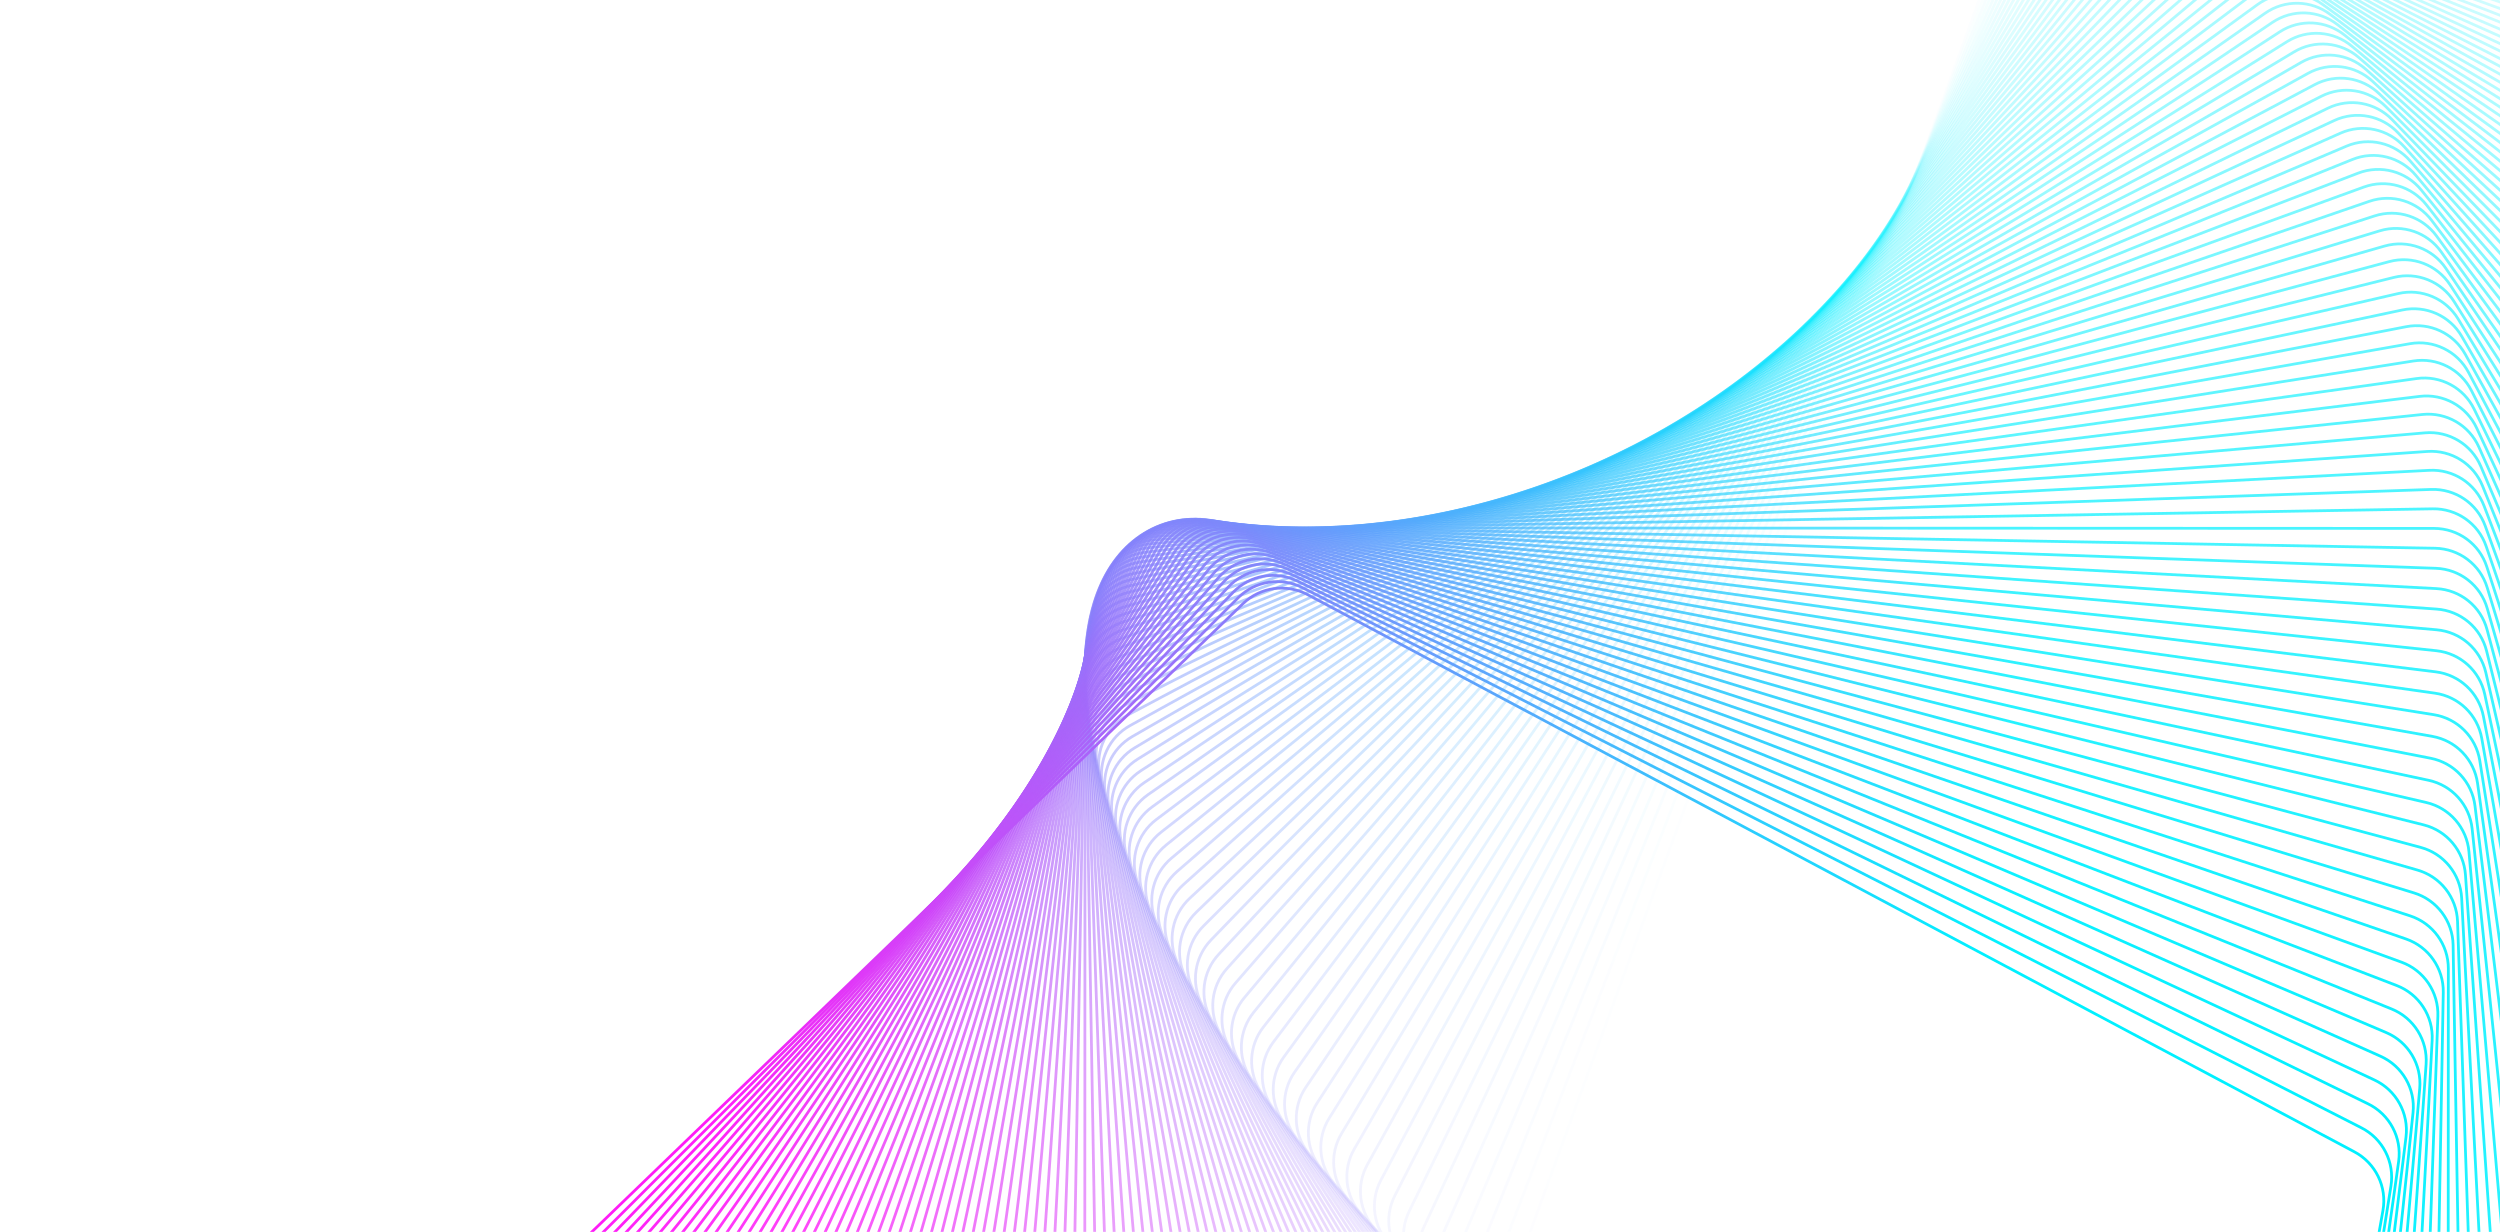 <svg width="897" height="442" viewBox="0 0 897 442" fill="none" xmlns="http://www.w3.org/2000/svg">
<path opacity="0.01" d="M539.389 468.461L718.996 -24.326C721.949 -32.426 729.781 -37.704 738.397 -37.399L1262.57 -18.863C1271.18 -18.558 1278.62 -12.74 1280.99 -4.452L1425.34 499.792C1427.72 508.08 1424.48 516.954 1417.33 521.771L982.374 814.874C975.225 819.692 965.786 819.358 958.995 814.048L545.828 490.952C539.036 485.641 536.437 476.561 539.389 468.461Z" stroke="url(#paint0_linear_1047_14622)" strokeWidth="0.2"/>
<path opacity="0.02" d="M533.396 462.822L721.213 -25.813C724.306 -33.86 732.229 -39 740.839 -38.545L1263.6 -10.917C1272.21 -10.462 1279.54 -4.515 1281.77 3.813L1417.04 509.524C1419.26 517.852 1415.87 526.668 1408.64 531.36L969.482 816.277C962.25 820.97 952.819 820.471 946.121 815.043L539.441 485.421C532.743 479.993 530.303 470.869 533.396 462.822Z" stroke="url(#paint1_linear_1047_14622)" strokeWidth="0.2"/>
<path opacity="0.03" d="M527.547 457.184L723.485 -27.162C726.718 -35.154 734.73 -40.155 743.33 -39.55L1264.52 -2.873C1273.12 -2.268 1280.35 3.806 1282.43 12.172L1408.61 519.186C1410.69 527.552 1407.15 536.307 1399.83 540.872L956.625 817.547C949.312 822.113 939.891 821.45 933.289 815.905L533.197 479.886C526.595 474.341 524.314 465.176 527.547 457.184Z" stroke="url(#paint2_linear_1047_14622)" strokeWidth="0.2"/>
<path opacity="0.04" d="M521.843 451.541L725.809 -28.383C729.181 -36.317 737.279 -41.178 745.867 -40.422L1265.33 5.256C1273.92 6.012 1281.04 12.211 1282.98 20.612L1400.06 528.766C1401.99 537.167 1398.3 545.859 1390.91 550.296L943.804 818.674C936.413 823.111 927.004 822.284 920.5 816.625L527.095 474.337C520.591 468.678 518.471 459.475 521.843 451.541Z" stroke="url(#paint3_linear_1047_14622)" strokeWidth="0.2"/>
<path opacity="0.051" d="M516.282 445.906L728.182 -29.462C731.692 -37.336 739.873 -42.055 748.447 -41.15L1266.03 13.482C1274.6 14.387 1281.62 20.71 1283.41 29.143L1391.39 538.275C1393.18 546.709 1389.33 555.335 1381.87 559.642L931.022 819.671C923.554 823.979 914.161 822.987 907.757 817.216L521.136 468.791C514.732 463.019 512.772 453.78 516.282 445.906Z" stroke="url(#paint4_linear_1047_14622)" strokeWidth="0.2"/>
<path opacity="0.061" d="M510.866 440.273L730.602 -30.409C734.249 -38.221 742.511 -42.796 751.068 -41.742L1266.61 21.791C1275.17 22.846 1282.08 29.29 1283.72 37.753L1382.61 547.7C1384.25 556.164 1380.25 564.722 1372.71 568.898L918.28 820.53C910.738 824.706 901.365 823.551 895.062 817.669L515.319 463.239C509.017 457.356 507.219 448.084 510.866 440.273Z" stroke="url(#paint5_linear_1047_14622)" strokeWidth="0.2"/>
<path opacity="0.071" d="M505.592 434.64L733.066 -31.228C736.849 -38.975 745.19 -43.405 753.727 -42.201L1267.09 30.178C1275.62 31.382 1282.41 37.946 1283.91 46.437L1373.71 557.037C1375.2 565.528 1371.06 574.015 1363.44 578.059L905.582 821.248C897.968 825.292 888.616 823.973 882.417 817.982L509.644 457.68C503.445 451.688 501.809 442.387 505.592 434.64Z" stroke="url(#paint6_linear_1047_14622)" strokeWidth="0.2"/>
<path opacity="0.081" d="M500.461 429.023L735.572 -31.904C739.489 -39.583 747.906 -43.867 756.421 -42.515L1267.44 38.655C1275.96 40.007 1282.63 46.688 1283.98 55.204L1364.69 566.296C1366.04 574.812 1361.75 583.225 1354.06 587.135L892.929 821.838C885.245 825.749 875.918 824.267 869.825 818.168L504.11 452.131C498.017 446.032 496.544 436.703 500.461 429.023Z" stroke="url(#paint7_linear_1047_14622)" strokeWidth="0.2"/>
<path opacity="0.091" d="M495.474 423.414L738.118 -32.447C742.169 -40.057 750.66 -44.194 759.149 -42.693L1267.68 47.207C1276.17 48.708 1282.73 55.504 1283.92 64.042L1355.57 575.465C1356.77 584.003 1352.33 592.34 1344.58 596.115L880.325 822.292C872.574 826.068 863.274 824.424 857.288 818.22L498.719 446.582C492.733 440.378 491.423 431.025 495.474 423.414Z" stroke="url(#paint8_linear_1047_14622)" strokeWidth="0.2"/>
<path opacity="0.101" d="M490.628 417.821L740.701 -32.853C744.884 -40.392 753.445 -44.379 761.907 -42.731L1267.8 55.837C1276.26 57.486 1282.7 64.396 1283.75 72.954L1346.33 584.546C1347.38 593.104 1342.8 601.362 1334.98 605.002L867.77 822.615C859.955 826.255 850.685 824.449 844.808 818.142L493.468 441.042C487.591 434.734 486.445 425.359 490.628 417.821Z" stroke="url(#paint9_linear_1047_14622)" strokeWidth="0.2"/>
<path opacity="0.111" d="M485.923 412.242L743.318 -33.124C747.632 -40.589 756.262 -44.426 764.694 -42.63L1267.8 64.541C1276.23 66.338 1282.55 73.359 1283.45 81.933L1336.99 593.536C1337.89 602.11 1333.16 610.287 1325.28 613.79L855.267 822.806C847.39 826.309 838.153 824.341 832.387 817.932L488.358 435.509C482.592 429.099 481.609 419.706 485.923 412.242Z" stroke="url(#paint10_linear_1047_14622)" strokeWidth="0.2"/>
<path opacity="0.121" d="M481.36 406.685L745.968 -33.256C750.411 -40.644 759.107 -44.33 767.506 -42.387L1267.68 73.321C1276.08 75.264 1282.28 82.395 1283.02 90.984L1327.54 602.436C1328.29 611.025 1323.42 619.118 1315.48 622.483L842.821 822.87C834.883 826.235 825.682 824.106 820.029 817.597L483.388 429.991C477.735 423.482 476.916 414.073 481.36 406.685Z" stroke="url(#paint11_linear_1047_14622)" strokeWidth="0.2"/>
<path opacity="0.131" d="M476.937 401.15L748.647 -33.25C753.219 -40.559 761.977 -44.093 770.341 -42.004L1267.44 82.171C1275.81 84.261 1281.87 91.498 1282.47 100.099L1317.99 611.242C1318.59 619.843 1313.58 627.85 1305.58 631.076L830.43 822.805C822.435 826.031 813.272 823.742 807.734 817.136L478.558 424.487C473.02 417.881 472.365 408.459 476.937 401.15Z" stroke="url(#paint12_linear_1047_14622)" strokeWidth="0.2"/>
<path opacity="0.141" d="M472.653 395.635L751.352 -33.109C756.051 -40.338 764.87 -43.718 773.196 -41.483L1267.08 91.087C1275.41 93.322 1281.35 100.664 1281.79 109.273L1308.33 619.95C1308.78 628.56 1303.63 636.478 1295.58 639.564L818.098 822.61C810.048 825.696 800.926 823.248 795.504 816.546L473.867 418.997C468.444 412.295 467.954 402.863 472.653 395.635Z" stroke="url(#paint13_linear_1047_14622)" strokeWidth="0.2"/>
<path opacity="0.152" d="M468.508 390.148L754.083 -32.83C758.907 -39.975 767.783 -43.201 776.069 -40.821L1266.59 100.069C1274.88 102.449 1280.69 109.894 1280.99 118.51L1298.57 628.563C1298.87 637.179 1293.58 645.006 1285.48 647.951L805.828 822.291C797.725 825.236 788.648 822.629 783.343 815.833L469.314 413.528C464.01 406.732 463.684 397.293 468.508 390.148Z" stroke="url(#paint14_linear_1047_14622)" strokeWidth="0.2"/>
<path opacity="0.162" d="M464.501 384.689L756.835 -32.414C761.783 -39.474 770.714 -42.544 778.957 -40.02L1265.98 109.114C1274.22 111.638 1279.9 119.183 1280.05 127.803L1288.72 637.075C1288.86 645.695 1283.44 653.429 1275.29 656.232L793.62 821.846C785.467 824.649 776.436 821.884 771.251 814.996L464.899 408.079C459.714 401.192 459.553 391.749 464.501 384.689Z" stroke="url(#paint15_linear_1047_14622)" strokeWidth="0.2"/>
<path opacity="0.172" d="M460.633 379.263L759.607 -31.857C764.678 -38.829 773.661 -41.743 781.859 -39.076L1265.25 118.223C1273.44 120.89 1278.99 128.533 1278.99 137.155L1278.76 645.49C1278.76 654.111 1273.2 661.75 1265 664.41L781.479 821.28C773.278 823.941 764.297 821.018 759.233 814.041L460.623 402.657C455.558 395.68 455.563 386.236 460.633 379.263Z" stroke="url(#paint16_linear_1047_14622)" strokeWidth="0.2"/>
<path opacity="0.182" d="M456.901 373.871L762.396 -31.162C767.588 -38.044 776.621 -40.802 784.771 -37.991L1264.38 127.39C1272.53 130.2 1277.95 137.939 1277.79 146.559L1268.71 653.803C1268.56 662.423 1262.87 669.963 1254.63 672.48L769.404 820.593C761.159 823.11 752.23 820.031 747.288 812.967L456.482 397.262C451.541 390.197 451.71 380.754 456.901 373.871Z" stroke="url(#paint17_linear_1047_14622)" strokeWidth="0.2"/>
<path opacity="0.192" d="M453.304 368.512L765.199 -30.332C770.51 -37.123 779.59 -39.722 787.69 -36.77L1263.39 136.61C1271.49 139.563 1276.77 147.395 1276.47 156.011L1258.57 662.01C1258.27 670.625 1252.45 678.065 1244.16 680.438L757.399 819.782C749.11 822.154 740.237 818.92 735.419 811.771L452.477 391.891C447.659 384.742 447.993 375.303 453.304 368.512Z" stroke="url(#paint18_linear_1047_14622)" strokeWidth="0.2"/>
<path opacity="0.202" d="M449.842 363.192L768.014 -29.363C773.443 -36.06 782.567 -38.501 790.614 -35.408L1262.28 145.886C1270.32 148.979 1275.46 156.902 1275.01 165.512L1248.34 670.112C1247.89 678.722 1241.94 686.059 1233.61 688.286L745.465 818.853C737.136 821.081 728.321 817.692 723.629 810.46L448.607 386.553C443.915 379.321 444.413 369.89 449.842 363.192Z" stroke="url(#paint19_linear_1047_14622)" strokeWidth="0.2"/>
<path opacity="0.212" d="M446.515 357.919L770.84 -28.25C776.385 -34.852 785.55 -37.133 793.542 -33.9L1261.03 155.219C1269.02 158.453 1274.03 166.464 1273.42 175.064L1238.02 678.115C1237.41 686.715 1231.34 693.947 1222.97 696.029L733.605 817.812C725.239 819.894 716.484 816.353 711.919 809.039L444.872 381.255C440.307 373.942 440.97 364.52 446.515 357.919Z" stroke="url(#paint20_linear_1047_14622)" strokeWidth="0.2"/>
<path opacity="0.222" d="M443.319 352.683L773.671 -27.005C779.33 -33.509 788.533 -35.629 796.468 -32.257L1259.66 164.597C1267.59 167.969 1272.45 176.066 1271.7 184.654L1227.61 686.005C1226.86 694.593 1220.66 701.718 1212.26 703.653L721.82 816.651C713.418 818.586 704.726 814.892 700.289 807.501L441.27 375.987C436.833 368.595 437.66 359.187 443.319 352.683Z" stroke="url(#paint21_linear_1047_14622)" strokeWidth="0.2"/>
<path opacity="0.232" d="M440.256 347.491L776.508 -25.623C782.28 -32.027 791.519 -33.987 799.393 -30.477L1258.15 174.02C1266.03 177.53 1270.75 185.711 1269.84 194.285L1217.12 693.785C1216.21 702.358 1209.89 709.374 1201.46 711.163L710.112 815.374C701.678 817.163 693.052 813.317 688.745 805.849L437.8 370.756C433.493 363.288 434.484 353.895 440.256 347.491Z" stroke="url(#paint22_linear_1047_14622)" strokeWidth="0.2"/>
<path opacity="0.242" d="M437.323 342.351L779.347 -24.1C785.229 -30.402 794.501 -32.2 802.313 -28.553L1256.52 183.491C1264.33 187.138 1268.91 195.4 1267.85 203.957L1206.54 701.458C1205.49 710.014 1199.04 716.919 1190.58 718.56L698.483 813.988C690.02 815.629 681.462 811.634 677.286 804.092L434.462 365.569C430.286 358.027 431.441 348.653 437.323 342.351Z" stroke="url(#paint23_linear_1047_14622)" strokeWidth="0.2"/>
<path opacity="0.253" d="M434.522 337.252L782.187 -22.447C788.178 -28.646 797.48 -30.282 805.227 -26.499L1254.76 192.997C1262.5 196.78 1266.93 205.121 1265.73 213.658L1195.89 709.013C1194.68 717.549 1188.12 724.34 1179.63 725.833L686.937 812.484C678.446 813.977 669.959 809.833 665.915 802.219L431.255 360.417C427.211 352.803 428.53 343.451 434.522 337.252Z" stroke="url(#paint24_linear_1047_14622)" strokeWidth="0.2"/>
<path opacity="0.263" d="M431.847 332.211L785.022 -20.652C791.121 -26.745 800.45 -28.219 808.129 -24.301L1252.86 202.548C1260.54 206.465 1264.82 214.882 1263.47 223.396L1185.15 716.459C1183.8 724.974 1177.12 731.649 1168.6 732.994L675.472 810.875C666.956 812.22 658.543 807.928 654.632 800.245L428.177 355.315C424.266 347.632 425.748 338.304 431.847 332.211Z" stroke="url(#paint25_linear_1047_14622)" strokeWidth="0.2"/>
<path opacity="0.273" d="M429.299 327.232L787.852 -18.712C794.056 -24.698 803.409 -26.008 811.02 -21.957L1250.83 212.144C1258.44 216.195 1262.58 224.685 1261.08 233.175L1174.34 723.801C1172.84 732.291 1166.04 738.849 1157.51 740.045L664.091 809.167C655.553 810.363 647.216 805.926 643.44 798.175L425.227 350.269C421.451 342.519 423.095 333.218 429.299 327.232Z" stroke="url(#paint26_linear_1047_14622)" strokeWidth="0.2"/>
<path opacity="0.283" d="M426.879 322.3L790.676 -16.645C796.983 -22.521 806.358 -23.668 813.896 -19.485L1248.67 221.766C1256.21 225.949 1260.2 234.51 1258.55 242.972L1163.46 731.019C1161.81 739.481 1154.9 745.919 1146.34 746.966L652.797 807.344C644.24 808.391 635.982 803.808 632.342 795.993L422.405 345.262C418.765 337.447 420.571 328.177 426.879 322.3Z" stroke="url(#paint27_linear_1047_14622)" strokeWidth="0.2"/>
<path opacity="0.293" d="M424.584 317.429L793.489 -14.439C799.898 -20.205 809.292 -21.188 816.756 -16.874L1246.38 231.423C1253.84 235.736 1257.68 244.366 1255.89 252.798L1152.5 738.123C1150.71 746.555 1143.68 752.871 1135.11 753.769L641.592 805.419C633.017 806.316 624.84 801.59 621.337 793.713L419.71 340.31C416.206 332.432 418.174 323.195 424.584 317.429Z" stroke="url(#paint28_linear_1047_14622)" strokeWidth="0.2"/>
<path opacity="0.303" d="M422.411 312.618L796.289 -12.1C802.798 -17.753 812.207 -18.572 819.595 -14.128L1243.95 241.108C1251.34 245.552 1255.03 254.247 1253.09 262.646L1141.48 745.109C1139.53 753.508 1132.4 759.701 1123.81 760.448L630.475 803.39C621.886 804.138 613.793 799.27 610.428 791.332L417.138 335.41C413.773 327.472 415.902 318.271 422.411 312.618Z" stroke="url(#paint29_linear_1047_14622)" strokeWidth="0.2"/>
<path opacity="0.313" d="M420.361 307.872L799.076 -9.622C805.682 -15.161 815.104 -15.815 822.413 -11.243L1241.4 250.825C1248.71 255.396 1252.24 264.155 1250.15 272.519L1130.38 751.98C1128.29 760.344 1121.06 766.411 1112.46 767.009L619.45 801.264C610.85 801.862 602.843 796.853 599.617 788.858L414.691 330.568C411.465 322.574 413.754 313.411 420.361 307.872Z" stroke="url(#paint30_linear_1047_14622)" strokeWidth="0.2"/>
<path opacity="0.323" d="M418.432 303.183L801.844 -7.018C808.547 -12.44 817.978 -12.93 825.207 -8.232L1238.71 260.558C1245.93 265.257 1249.32 274.076 1247.08 282.402L1119.22 758.724C1116.99 767.05 1109.65 772.991 1101.04 773.438L608.518 799.031C599.909 799.479 591.99 794.331 588.904 786.282L412.367 325.777C409.281 317.727 411.729 308.606 418.432 303.183Z" stroke="url(#paint31_linear_1047_14622)" strokeWidth="0.2"/>
<path opacity="0.333" d="M416.622 298.565L804.594 -4.275C811.39 -9.58 820.829 -9.905 827.974 -5.081L1235.88 270.319C1243.03 275.143 1246.25 284.019 1243.87 292.305L1108 765.353C1105.62 773.639 1098.18 779.45 1089.56 779.747L597.681 796.706C589.065 797.003 581.237 791.718 578.292 783.616L410.164 321.05C407.219 312.947 409.826 303.87 416.622 298.565Z" stroke="url(#paint32_linear_1047_14622)" strokeWidth="0.2"/>
<path opacity="0.343" d="M414.93 294.017L807.321 -1.399C814.208 -6.584 823.651 -6.745 830.711 -1.797L1232.92 280.101C1239.98 285.049 1243.05 293.98 1240.53 302.223L1096.72 771.861C1094.2 780.105 1086.65 785.785 1078.03 785.932L586.939 794.287C578.319 794.433 570.585 789.013 567.782 780.86L408.08 316.385C405.277 308.233 408.042 299.202 414.93 294.017Z" stroke="url(#paint33_linear_1047_14622)" strokeWidth="0.2"/>
<path opacity="0.354" d="M413.355 289.544L810.024 1.615C817.001 -3.449 826.446 -3.445 833.418 1.625L1229.83 289.906C1236.81 294.976 1239.72 303.96 1237.05 312.158L1085.38 778.254C1082.71 786.452 1075.07 792 1066.45 791.996L576.295 791.779C567.674 791.775 560.036 786.22 557.375 778.02L406.116 311.79C403.455 303.59 406.378 294.609 413.355 289.544Z" stroke="url(#paint34_linear_1047_14622)" strokeWidth="0.2"/>
<path opacity="0.364" d="M411.895 285.138L812.701 4.755C819.765 -0.187 829.208 -0.018 836.091 5.174L1226.61 299.72C1233.49 304.911 1236.25 313.944 1233.44 322.095L1073.98 784.518C1071.17 792.668 1063.43 798.081 1054.81 797.927L565.75 789.174C557.13 789.02 549.59 783.333 547.073 775.087L404.269 307.254C401.752 299.009 404.831 290.08 411.895 285.138Z" stroke="url(#paint35_linear_1047_14622)" strokeWidth="0.2"/>
<path opacity="0.374" d="M410.548 280.813L815.35 8.032C822.499 3.214 831.938 3.548 838.729 8.859L1223.25 309.553C1230.04 314.864 1232.64 323.944 1229.69 332.044L1062.53 790.664C1059.58 798.764 1051.75 804.042 1043.13 803.737L555.306 786.486C546.69 786.181 539.25 780.363 536.878 772.075L402.538 302.793C400.165 294.504 403.399 285.631 410.548 280.813Z" stroke="url(#paint36_linear_1047_14622)" strokeWidth="0.2"/>
<path opacity="0.384" d="M409.314 276.559L817.966 11.434C825.199 6.742 834.63 7.24 841.328 12.668L1219.76 319.392C1226.45 324.82 1228.9 333.944 1225.8 341.991L1051.03 796.682C1047.94 804.729 1040.02 809.87 1031.41 809.415L544.963 783.705C536.354 783.25 529.017 777.304 526.789 768.975L400.921 298.395C398.693 290.067 402.081 281.251 409.314 276.559Z" stroke="url(#paint37_linear_1047_14622)" strokeWidth="0.2"/>
<path opacity="0.394" d="M408.189 272.382L820.549 14.964C827.863 10.399 837.284 11.062 843.886 16.607L1216.13 329.238C1222.73 334.783 1225.01 343.948 1221.78 351.94L1039.48 802.575C1036.25 810.567 1028.24 815.568 1019.64 814.963L534.722 780.839C526.122 780.233 518.89 774.159 516.808 765.793L399.416 294.069C397.334 285.703 400.876 276.948 408.189 272.382Z" stroke="url(#paint38_linear_1047_14622)" strokeWidth="0.2"/>
<path opacity="0.404" d="M407.174 268.289L823.098 18.627C830.49 14.19 839.898 15.017 846.402 20.676L1212.37 339.094C1218.88 344.753 1221 353.956 1217.62 361.89L1027.88 808.345C1024.51 816.28 1016.41 821.14 1007.82 820.385L524.587 777.892C515.999 777.137 508.874 770.938 506.939 762.536L398.023 289.819C396.088 281.418 399.782 272.726 407.174 268.289Z" stroke="url(#paint39_linear_1047_14622)" strokeWidth="0.2"/>
<path opacity="0.414" d="M406.264 264.278L825.607 22.417C833.076 18.11 842.468 19.102 848.872 24.873L1208.48 348.953C1214.88 354.725 1216.84 363.963 1213.33 371.838L1016.24 813.991C1012.73 821.865 1004.55 826.583 995.974 825.679L514.557 774.864C505.983 773.959 498.967 767.637 497.179 759.203L396.74 285.645C394.951 277.211 398.796 268.585 406.264 264.278Z" stroke="url(#paint40_linear_1047_14622)" strokeWidth="0.2"/>
<path opacity="0.424" d="M405.462 260.347L828.079 26.331C835.621 22.155 844.994 23.31 851.297 29.192L1204.45 358.81C1210.76 364.692 1212.56 373.964 1208.91 381.776L1004.56 819.506C1000.91 827.318 992.646 831.893 984.09 830.839L504.635 771.754C496.078 770.699 489.174 764.255 487.533 755.791L395.566 281.544C393.925 273.081 397.92 264.523 405.462 260.347Z" stroke="url(#paint41_linear_1047_14622)" strokeWidth="0.2"/>
<path opacity="0.434" d="M404.762 256.502L830.506 30.371C838.12 26.327 847.472 27.646 853.671 33.637L1200.3 368.666C1206.5 374.657 1208.13 383.959 1204.35 391.706L992.83 824.896C989.048 832.643 980.707 837.073 972.17 835.869L494.82 768.567C486.283 767.363 479.492 760.8 477.999 752.309L394.498 277.524C393.004 269.033 397.148 260.546 404.762 256.502Z" stroke="url(#paint42_linear_1047_14622)" strokeWidth="0.2"/>
<path opacity="0.444" d="M404.165 252.749L832.89 34.542C840.574 30.631 849.901 32.113 855.994 38.212L1196.01 378.524C1202.1 384.623 1203.57 393.952 1199.66 401.631L981.068 830.164C977.151 837.843 968.734 842.127 960.219 840.775L485.114 765.31C476.599 763.958 469.924 757.277 468.579 748.761L393.535 273.589C392.19 265.073 396.481 256.66 404.165 252.749Z" stroke="url(#paint43_linear_1047_14622)" strokeWidth="0.2"/>
<path opacity="0.455" d="M403.668 249.079L835.228 38.83C842.979 35.054 852.279 36.698 858.265 42.902L1191.58 388.37C1197.57 394.574 1198.88 403.927 1194.83 411.537L969.271 835.298C965.221 842.908 956.73 847.045 948.24 845.544L475.519 761.975C467.03 760.474 460.472 753.677 459.276 745.139L392.676 269.73C391.48 261.192 395.917 252.855 403.668 249.079Z" stroke="url(#paint44_linear_1047_14622)" strokeWidth="0.2"/>
<path opacity="0.465" d="M403.269 245.506L837.517 43.247C845.332 39.607 854.603 41.413 860.479 47.721L1187.03 398.214C1192.91 404.521 1194.05 413.896 1189.87 421.434L957.441 840.311C953.258 847.849 944.697 851.837 936.235 850.188L466.035 758.574C457.573 756.926 451.135 750.016 450.088 741.458L391.918 265.962C390.871 257.404 395.454 249.146 403.269 245.506Z" stroke="url(#paint45_linear_1047_14622)" strokeWidth="0.2"/>
<path opacity="0.475" d="M402.966 242.019L839.755 47.78C847.633 44.277 856.87 46.245 862.636 52.654L1182.34 408.042C1188.11 414.451 1189.09 423.844 1184.78 431.308L945.58 845.19C941.266 852.654 932.637 856.492 924.205 854.695L456.664 755.1C448.232 753.304 441.915 746.283 441.018 737.708L391.26 262.274C390.363 253.7 395.089 245.522 402.966 242.019Z" stroke="url(#paint46_linear_1047_14622)" strokeWidth="0.2"/>
<path opacity="0.485" d="M402.758 238.625L841.941 52.433C849.878 49.068 859.08 51.196 864.733 57.705L1177.53 417.856C1183.18 424.365 1184 433.774 1179.56 441.162L933.691 849.94C929.248 857.328 920.552 861.014 912.153 859.071L447.406 751.559C439.006 749.616 432.813 742.485 432.066 733.897L390.701 258.673C389.953 250.084 394.821 241.99 402.758 238.625Z" stroke="url(#paint47_linear_1047_14622)" strokeWidth="0.2"/>
<path opacity="0.495" d="M402.643 235.33L844.072 57.209C852.067 53.983 861.23 56.271 866.768 62.878L1172.58 427.659C1178.12 434.266 1178.77 443.687 1174.2 450.997L921.776 854.565C917.205 861.874 908.446 865.408 900.082 863.319L438.262 747.957C429.898 745.868 423.83 738.63 423.233 730.03L390.238 255.164C389.64 246.563 394.649 238.556 402.643 235.33Z" stroke="url(#paint48_linear_1047_14622)" strokeWidth="0.2"/>
<path opacity="0.505" d="M402.62 232.131L846.147 62.103C854.197 59.017 863.318 61.465 868.741 68.167L1167.5 437.444C1172.93 444.147 1173.42 453.579 1168.72 460.807L909.839 859.061C905.14 866.29 896.322 869.67 887.995 867.435L429.234 744.293C420.908 742.058 414.967 734.716 414.52 726.106L389.87 251.746C389.423 243.136 394.57 235.217 402.62 232.131Z" stroke="url(#paint49_linear_1047_14622)" strokeWidth="0.2"/>
<path opacity="0.515" d="M402.685 229.028L848.162 67.11C856.264 64.165 865.342 66.772 870.646 73.569L1162.3 447.207C1167.6 454.003 1167.93 463.442 1163.1 470.587L897.879 863.426C893.055 870.571 884.179 873.797 875.892 871.417L420.321 740.566C412.035 738.186 406.224 730.741 405.927 722.125L389.594 248.416C389.297 239.8 394.582 231.973 402.685 229.028Z" stroke="url(#paint50_linear_1047_14622)" strokeWidth="0.2"/>
<path opacity="0.525" d="M402.837 226.024L850.116 72.235C858.269 69.431 867.3 72.197 872.485 79.084L1156.96 456.949C1162.15 463.837 1162.31 473.28 1157.36 480.34L885.901 867.662C880.953 874.722 872.021 877.793 863.778 875.269L411.526 736.783C403.283 734.258 397.602 726.713 397.455 718.093L389.41 245.181C389.263 236.561 394.684 228.827 402.837 226.024Z" stroke="url(#paint51_linear_1047_14622)" strokeWidth="0.2"/>
<path opacity="0.535" d="M403.074 223.119L852.009 77.471C860.209 74.811 869.19 77.733 874.254 84.71L1151.5 466.665C1156.57 473.642 1156.56 483.086 1151.49 490.059L873.906 871.768C868.836 878.74 859.852 881.655 851.654 878.987L402.848 732.942C394.65 730.274 389.102 722.631 389.106 714.009L389.315 242.039C389.319 233.418 394.873 225.78 403.074 223.119Z" stroke="url(#paint52_linear_1047_14622)" strokeWidth="0.2"/>
<path opacity="0.545" d="M403.395 220.319L853.837 82.823C862.082 80.306 871.011 83.384 875.953 90.449L1145.91 476.356C1150.86 483.42 1150.69 492.863 1145.5 499.746L861.898 875.746C856.706 882.629 847.673 885.387 839.523 882.576L394.289 729.049C386.139 726.239 380.725 718.5 380.88 709.88L389.307 238.996C389.462 230.376 395.149 222.836 403.395 220.319Z" stroke="url(#paint53_linear_1047_14622)" strokeWidth="0.2"/>
<path opacity="0.556" d="M403.796 217.62L855.598 88.284C863.886 85.912 872.76 89.146 877.577 96.296L1140.2 486.018C1145.02 493.167 1144.68 502.606 1139.37 509.397L849.877 879.595C844.566 886.386 835.486 888.985 827.386 886.033L385.849 725.105C377.749 722.153 372.471 714.321 372.776 705.705L389.385 236.049C389.689 227.433 395.507 219.993 403.796 217.62Z" stroke="url(#paint54_linear_1047_14622)" strokeWidth="0.2"/>
<path opacity="0.566" d="M404.277 215.03L857.291 93.86C865.62 91.632 874.435 95.021 879.128 102.253L1134.36 495.652C1139.05 502.885 1138.55 512.316 1133.12 519.014L837.847 883.318C832.419 890.015 823.295 892.456 815.248 889.362L377.529 721.116C369.482 718.023 364.342 710.1 364.797 701.49L389.546 233.204C390.001 224.595 395.948 217.258 404.277 215.03Z" stroke="url(#paint55_linear_1047_14622)" strokeWidth="0.2"/>
<path opacity="0.576" d="M404.834 212.538L858.915 99.537C867.281 97.455 876.036 100.996 880.601 108.31L1128.39 505.246C1132.96 512.559 1132.29 521.981 1126.75 528.582L825.81 886.904C820.266 893.506 811.101 895.787 803.109 892.554L369.33 717.072C361.338 713.839 356.336 705.827 356.942 697.227L389.789 230.452C390.394 221.852 396.468 214.62 404.834 212.538Z" stroke="url(#paint56_linear_1047_14622)" strokeWidth="0.2"/>
<path opacity="0.586" d="M405.468 210.165L860.466 105.333C868.868 103.397 877.56 107.091 881.997 114.483L1122.3 514.817C1126.74 522.209 1125.91 531.617 1120.25 538.121L813.769 890.374C808.11 896.878 798.907 898.999 790.972 895.627L361.251 712.997C353.317 709.625 348.456 701.527 349.212 692.939L390.112 227.814C390.867 219.226 397.067 212.101 405.468 210.165Z" stroke="url(#paint57_linear_1047_14622)" strokeWidth="0.2"/>
<path opacity="0.596" d="M406.172 207.886L861.943 111.22C870.377 109.431 879.003 113.277 883.31 120.745L1116.09 524.337C1120.39 531.805 1119.4 541.197 1113.63 547.602L801.723 893.702C795.952 900.106 786.713 902.066 778.839 898.556L353.293 708.865C345.419 705.355 340.7 697.174 341.605 688.6L390.511 225.265C391.416 216.691 397.739 209.675 406.172 207.886Z" stroke="url(#paint58_linear_1047_14622)" strokeWidth="0.2"/>
<path opacity="0.606" d="M406.95 205.723L863.347 117.218C871.81 115.576 880.368 119.572 884.544 127.114L1109.75 533.823C1113.93 541.366 1112.77 550.739 1106.89 557.042L789.68 896.907C783.797 903.21 774.526 905.008 766.714 901.361L345.459 704.699C337.647 701.053 333.072 692.79 334.126 684.234L390.988 222.825C392.042 214.268 398.486 207.364 406.95 205.723Z" stroke="url(#paint59_linear_1047_14622)" strokeWidth="0.2"/>
<path opacity="0.616" d="M407.794 203.672L864.672 123.321C873.162 121.827 881.649 125.971 885.693 133.585L1103.29 543.271C1107.34 550.885 1106.02 560.237 1100.03 566.436L777.637 899.987C771.645 906.186 762.343 907.822 754.596 904.039L337.746 700.499C329.999 696.717 325.568 688.376 326.772 679.839L391.536 220.493C392.74 211.956 399.303 205.165 407.794 203.672Z" stroke="url(#paint60_linear_1047_14622)" strokeWidth="0.2"/>
<path opacity="0.626" d="M408.707 201.732L865.919 129.524C874.435 128.179 882.848 132.471 886.758 140.154L1096.72 552.675C1100.63 560.358 1099.15 569.686 1093.05 575.779L765.599 902.939C759.5 909.033 750.171 910.506 742.492 906.589L330.157 696.264C322.477 692.346 318.193 683.929 319.545 675.415L392.158 218.267C393.51 209.752 400.191 203.077 408.707 201.732Z" stroke="url(#paint61_linear_1047_14622)" strokeWidth="0.2"/>
<path opacity="0.636" d="M409.683 199.901L867.086 135.823C875.624 134.627 883.961 139.065 887.736 146.815L1090.02 562.03C1093.8 569.78 1092.15 579.08 1085.95 585.066L753.568 905.76C747.363 911.746 738.01 913.057 730.4 909.006L322.69 691.991C315.08 687.94 310.943 679.45 312.444 670.96L392.848 216.144C394.349 207.654 401.146 201.097 409.683 199.901Z" stroke="url(#paint62_linear_1047_14622)" strokeWidth="0.2"/>
<path opacity="0.646" d="M410.722 198.184L868.17 142.221C876.728 141.174 884.986 145.757 888.626 153.572L1083.21 571.338C1086.85 579.153 1085.04 588.423 1078.73 594.3L741.545 908.456C735.237 914.333 725.862 915.479 718.324 911.296L315.347 687.689C307.808 683.506 303.821 674.945 305.469 666.483L393.606 214.131C395.254 205.668 402.164 199.23 410.722 198.184Z" stroke="url(#paint63_linear_1047_14622)" strokeWidth="0.2"/>
<path opacity="0.657" d="M411.821 196.578L869.172 148.713C877.746 147.816 885.923 152.542 889.426 160.419L1076.28 580.595C1079.78 588.472 1077.81 597.709 1071.4 603.475L729.534 911.023C723.124 916.788 713.731 917.772 706.267 913.458L308.128 683.357C300.664 679.043 296.826 670.414 298.622 661.982L394.429 212.224C396.226 203.792 403.247 197.476 411.821 196.578Z" stroke="url(#paint64_linear_1047_14622)" strokeWidth="0.2"/>
<path opacity="0.667" d="M412.978 195.091L870.088 155.303C878.677 154.555 886.77 159.423 890.135 167.36L1069.23 589.803C1072.6 597.74 1070.47 606.941 1063.96 612.594L717.535 913.466C711.026 919.119 701.617 919.938 694.229 915.495L301.033 679.002C293.645 674.558 289.958 665.863 291.901 657.463L395.315 210.431C397.259 202.031 404.389 195.838 412.978 195.091Z" stroke="url(#paint65_linear_1047_14622)" strokeWidth="0.2"/>
<path opacity="0.677" d="M414.191 193.718L870.918 161.984C879.518 161.386 887.525 166.395 890.751 174.39L1062.07 598.956C1065.3 606.951 1063.01 616.114 1056.4 621.653L705.553 915.784C698.946 921.323 689.524 921.977 682.215 917.406L294.062 674.622C286.753 670.05 283.219 661.292 285.308 652.927L396.263 208.748C398.353 200.384 405.59 194.316 414.191 193.718Z" stroke="url(#paint66_linear_1047_14622)" strokeWidth="0.2"/>
<path opacity="0.687" d="M415.457 192.459L871.659 168.753C880.269 168.306 888.188 173.453 891.274 181.503L1054.79 608.052C1057.88 616.102 1055.43 625.223 1048.73 630.646L693.588 917.974C686.885 923.396 677.454 923.886 670.225 919.188L287.216 670.217C279.987 665.518 276.607 656.7 278.842 648.373L397.27 207.173C399.505 198.847 406.847 192.907 415.457 192.459Z" stroke="url(#paint67_linear_1047_14622)" strokeWidth="0.2"/>
<path opacity="0.697" d="M416.775 191.318L872.312 175.612C880.928 175.315 888.756 180.6 891.701 188.703L1047.41 617.091C1050.35 625.194 1047.74 634.271 1040.95 639.576L681.643 920.04C674.847 925.345 665.408 925.67 658.263 920.846L280.494 665.795C273.349 660.97 270.122 652.094 272.502 643.808L398.334 205.713C400.714 197.427 408.159 191.615 416.775 191.318Z" stroke="url(#paint68_linear_1047_14622)" strokeWidth="0.2"/>
<path opacity="0.707" d="M418.142 190.302L872.874 182.566C881.494 182.419 889.228 187.84 892.031 195.992L1039.91 626.077C1042.71 634.23 1039.95 643.261 1033.06 648.446L669.72 921.99C662.833 927.175 653.39 927.336 646.33 922.387L273.897 661.361C266.837 656.413 263.766 647.482 266.29 639.239L399.452 204.372C401.977 196.129 409.522 190.448 418.142 190.302Z" stroke="url(#paint69_linear_1047_14622)" strokeWidth="0.2"/>
<path opacity="0.717" d="M419.556 189.391L873.344 189.592C881.965 189.596 889.603 195.151 892.264 203.351L1032.3 634.991C1034.96 643.191 1032.04 652.172 1025.06 657.236L657.822 923.804C650.845 928.868 641.401 928.864 634.428 923.793L267.424 656.901C260.452 651.831 257.537 642.847 260.205 634.649L400.624 203.133C403.292 194.935 410.935 189.387 419.556 189.391Z" stroke="url(#paint70_linear_1047_14622)" strokeWidth="0.2"/>
<path opacity="0.727" d="M421.015 188.608L873.72 196.711C882.34 196.865 889.88 202.552 892.397 210.798L1024.58 643.849C1027.1 652.095 1024.02 661.024 1016.96 665.965L645.95 925.504C638.886 930.446 629.443 930.276 622.56 925.085L261.076 652.437C254.194 647.245 251.436 638.212 254.247 630.062L401.846 202.018C404.656 193.868 412.395 188.454 421.015 188.608Z" stroke="url(#paint71_linear_1047_14622)" strokeWidth="0.2"/>
<path opacity="0.737" d="M422.517 187.942L874.002 203.908C882.618 204.213 890.058 210.031 892.43 218.319L1016.76 652.641C1019.13 660.929 1015.9 669.803 1008.75 674.62L634.107 927.08C626.958 931.898 617.519 931.564 610.728 926.253L254.854 647.96C248.063 642.649 245.463 633.569 248.415 625.469L403.117 201.015C406.069 192.915 413.901 187.638 422.517 187.942Z" stroke="url(#paint72_linear_1047_14622)" strokeWidth="0.2"/>
<path opacity="0.747" d="M424.059 187.399L874.188 211.189C882.797 211.644 890.134 217.591 892.361 225.919L1008.83 661.369C1011.06 669.697 1007.67 678.513 1000.44 683.205L622.295 928.538C615.062 933.23 605.631 932.732 598.933 927.303L248.755 643.477C242.057 638.049 239.617 628.925 242.71 620.878L404.433 200.131C407.526 192.084 415.449 186.944 424.059 187.399Z" stroke="url(#paint73_linear_1047_14622)" strokeWidth="0.2"/>
<path opacity="0.758" d="M425.639 186.968L874.277 218.54C882.877 219.145 890.109 225.219 892.191 233.585L1000.8 670.02C1002.88 678.386 999.341 687.142 992.028 691.707L610.516 929.868C603.202 934.433 593.781 933.77 587.179 928.226L242.781 638.981C236.179 633.437 233.899 624.272 237.132 616.28L405.795 199.356C409.028 191.364 417.039 186.363 425.639 186.968Z" stroke="url(#paint74_linear_1047_14622)" strokeWidth="0.2"/>
<path opacity="0.768" d="M427.254 186.663L874.266 225.971C882.854 226.726 889.979 232.926 891.915 241.327L992.665 678.607C994.601 687.008 990.907 695.7 983.515 700.137L598.77 931.084C591.379 935.521 581.97 934.693 575.466 929.034L236.931 634.487C230.427 628.828 228.306 619.625 231.678 611.69L407.197 198.703C410.569 190.769 418.666 185.908 427.254 186.663Z" stroke="url(#paint75_linear_1047_14622)" strokeWidth="0.2"/>
<path opacity="0.778" d="M428.904 186.482L874.157 233.479C882.731 234.384 889.746 240.707 891.535 249.141L984.429 687.125C986.218 695.558 982.372 704.184 974.904 708.492L587.063 932.184C579.595 936.491 570.202 935.499 563.798 929.728L231.205 629.993C224.8 624.221 222.841 614.983 226.351 607.108L408.639 198.17C412.149 190.296 420.33 185.577 428.904 186.482Z" stroke="url(#paint76_linear_1047_14622)" strokeWidth="0.2"/>
<path opacity="0.788" d="M430.585 186.422L873.948 241.059C882.504 242.114 889.408 248.558 891.05 257.021L976.093 695.568C977.734 704.032 973.739 712.59 966.197 716.766L575.394 933.165C567.852 937.342 558.479 936.187 552.176 930.304L225.603 625.5C219.3 619.617 217.502 610.346 221.149 602.534L410.119 197.754C413.766 189.943 422.028 185.367 430.585 186.422Z" stroke="url(#paint77_linear_1047_14622)" strokeWidth="0.2"/>
<path opacity="0.798" d="M432.294 186.481L873.636 248.706C882.173 249.91 888.963 256.474 890.457 264.964L967.659 703.934C969.152 712.425 965.008 720.912 957.394 724.956L563.766 934.028C556.152 938.072 546.8 936.753 540.601 930.762L220.124 621.006C213.925 615.015 212.289 605.713 216.072 597.966L411.634 197.454C415.417 189.707 423.758 185.277 432.294 186.481Z" stroke="url(#paint78_linear_1047_14622)" strokeWidth="0.2"/>
<path opacity="0.808" d="M434.031 186.664L873.222 256.424C881.736 257.776 888.412 264.457 889.756 272.973L959.128 712.225C960.473 720.741 956.181 729.154 948.498 733.065L552.182 934.777C544.498 938.688 535.171 937.206 529.077 931.107L214.769 616.52C208.675 610.422 207.202 601.093 211.119 593.413L413.182 197.275C417.1 189.595 425.517 185.311 434.031 186.664Z" stroke="url(#paint79_linear_1047_14622)" strokeWidth="0.2"/>
<path opacity="0.818" d="M435.792 186.969L872.704 264.207C881.193 265.708 887.751 272.505 888.947 281.043L950.502 720.438C951.698 728.976 947.26 737.313 939.51 741.089L540.641 935.412C532.891 939.188 523.591 937.543 517.605 931.339L209.536 612.042C203.549 605.837 202.239 596.484 206.29 588.874L414.761 197.215C418.812 189.604 427.303 185.468 435.792 186.969Z" stroke="url(#paint80_linear_1047_14622)" strokeWidth="0.2"/>
<path opacity="0.828" d="M437.577 187.393L872.082 272.052C880.544 273.701 886.982 280.611 888.029 289.168L941.783 728.569C942.83 737.126 938.248 745.384 930.433 749.024L529.149 935.93C521.334 939.57 512.064 937.764 506.187 931.456L204.426 607.57C198.549 601.262 197.402 591.887 201.585 584.349L416.37 197.271C420.553 189.732 429.115 185.745 437.577 187.393Z" stroke="url(#paint81_linear_1047_14622)" strokeWidth="0.2"/>
<path opacity="0.838" d="M439.38 187.943L871.354 279.962C879.786 281.758 886.102 288.779 887 297.354L932.972 736.62C933.869 745.195 929.143 753.372 921.266 756.875L517.705 936.338C509.827 939.841 500.59 937.874 494.824 931.464L199.437 603.112C193.671 596.702 192.688 587.309 197.002 579.845L418.004 197.449C422.318 189.985 430.948 186.147 439.38 187.943Z" stroke="url(#paint82_linear_1047_14622)" strokeWidth="0.2"/>
<path opacity="0.848" d="M441.202 188.616L870.52 287.932C878.919 289.875 885.112 297.005 885.86 305.594L924.071 744.59C924.819 753.179 919.951 761.272 912.014 764.637L506.312 936.635C498.374 940 489.173 937.872 483.52 931.363L194.571 598.668C188.917 592.159 188.098 582.75 192.542 575.362L419.664 197.747C424.107 190.359 432.802 186.673 441.202 188.616Z" stroke="url(#paint83_linear_1047_14622)" strokeWidth="0.2"/>
<path opacity="0.859" d="M443.038 189.409L869.577 295.957C877.941 298.047 884.009 305.284 884.607 313.885L915.081 752.473C915.678 761.073 910.67 769.08 902.675 772.306L494.97 936.82C486.975 940.046 477.812 937.757 472.273 931.151L189.824 594.238C184.285 587.631 183.63 578.209 188.202 570.9L421.344 198.162C425.916 190.853 434.674 187.319 443.038 189.409Z" stroke="url(#paint84_linear_1047_14622)" strokeWidth="0.2"/>
<path opacity="0.869" d="M444.889 190.327L868.528 304.042C876.854 306.277 882.795 313.619 883.242 322.229L906.005 760.273C906.452 768.883 901.305 776.802 893.255 779.887L483.684 936.899C475.634 939.985 466.512 937.537 461.09 930.834L185.198 589.829C179.776 583.126 179.286 573.695 183.984 566.466L423.045 198.701C427.744 191.473 436.562 188.092 444.889 190.327Z" stroke="url(#paint85_linear_1047_14622)" strokeWidth="0.2"/>
<path opacity="0.879" d="M446.751 191.362L867.37 312.174C875.656 314.554 881.468 321.999 881.765 330.615L896.844 767.981C897.141 776.597 891.856 784.424 883.754 787.369L472.454 936.864C464.352 939.809 455.274 937.202 449.97 930.406L180.693 585.433C175.388 578.637 175.063 569.198 179.887 562.053L424.765 199.353C429.589 192.208 438.465 188.982 446.751 191.362Z" stroke="url(#paint86_linear_1047_14622)" strokeWidth="0.2"/>
<path opacity="0.889" d="M448.621 192.526L866.102 320.364C874.345 322.889 880.025 330.434 880.172 339.054L887.599 775.606C887.746 784.226 882.325 791.96 874.172 794.763L461.282 936.728C453.129 939.531 444.098 936.766 438.913 929.879L176.306 581.066C171.12 574.179 170.96 564.735 175.908 557.676L426.498 200.132C431.446 193.072 440.378 190.001 448.621 192.526Z" stroke="url(#paint87_linear_1047_14622)" strokeWidth="0.2"/>
<path opacity="0.899" d="M450.497 193.808L864.723 328.601C872.921 331.269 878.469 338.912 878.465 347.533L878.272 783.138C878.269 791.759 872.714 799.397 864.513 802.058L450.169 936.484C441.968 939.144 432.987 936.222 427.923 929.245L172.037 576.72C166.973 569.743 166.977 560.299 172.047 553.326L428.245 201.027C433.316 194.055 442.299 191.141 450.497 193.808Z" stroke="url(#paint88_linear_1047_14622)" strokeWidth="0.2"/>
<path opacity="0.909" d="M452.38 195.215L863.235 336.887C871.385 339.698 876.799 347.437 876.644 356.056L868.867 790.582C868.713 799.201 863.026 806.742 854.78 809.259L439.119 936.138C430.873 938.655 421.945 935.576 417.003 928.512L167.887 572.402C162.945 565.338 163.114 555.895 168.306 549.012L430.005 202.045C435.197 195.162 444.23 192.405 452.38 195.215Z" stroke="url(#paint89_linear_1047_14622)" strokeWidth="0.2"/>
<path opacity="0.919" d="M454.263 196.744L861.634 345.219C869.734 348.172 875.012 356.004 874.707 364.62L859.383 797.933C859.079 806.549 853.261 813.989 844.973 816.362L428.131 935.689C419.843 938.062 410.97 934.828 406.152 927.678L163.853 568.113C159.036 560.964 159.369 551.525 164.68 544.734L431.773 203.183C437.083 196.391 446.163 193.792 454.263 196.744Z" stroke="url(#paint90_linear_1047_14622)" strokeWidth="0.2"/>
<path opacity="0.929" d="M456.147 198.401L859.921 353.601C867.969 356.694 873.109 364.617 872.654 373.226L849.823 805.198C849.369 813.807 843.422 821.144 835.093 823.372L417.209 935.145C408.88 937.373 400.065 933.984 395.372 926.752L159.936 563.86C155.244 556.628 155.742 547.197 161.171 540.499L433.547 204.446C438.976 197.748 448.1 195.308 456.147 198.401Z" stroke="url(#paint91_linear_1047_14622)" strokeWidth="0.2"/>
<path opacity="0.939" d="M458.029 200.175L858.097 362.019C866.089 365.252 871.09 373.264 870.485 381.864L840.19 812.364C839.585 820.964 833.511 828.196 825.145 830.278L406.354 934.497C397.988 936.579 389.232 933.037 384.667 925.724L156.135 559.636C151.57 552.322 152.232 542.901 157.777 536.3L435.328 205.825C440.872 199.223 450.037 196.942 458.029 200.175Z" stroke="url(#paint92_linear_1047_14622)" strokeWidth="0.2"/>
<path opacity="0.949" d="M459.906 202.073L856.159 370.479C864.093 373.851 868.954 381.949 868.199 390.537L830.484 819.436C829.729 828.024 823.529 835.149 815.128 837.085L395.566 933.753C387.165 935.688 378.473 931.994 374.036 924.602L152.448 555.447C148.011 548.056 148.838 538.647 154.497 532.143L437.11 207.325C442.768 200.821 451.972 198.7 459.906 202.073Z" stroke="url(#paint93_linear_1047_14622)" strokeWidth="0.2"/>
<path opacity="0.96" d="M461.777 204.083L854.107 378.968C861.982 382.478 866.7 390.659 865.795 399.233L820.707 826.404C819.802 834.977 813.479 841.993 805.045 843.782L384.848 932.903C376.415 934.692 367.789 930.847 363.481 923.379L148.874 551.287C144.566 543.819 145.558 534.427 151.329 528.023L438.892 208.937C444.663 202.532 453.902 200.573 461.777 204.083Z" stroke="url(#paint94_linear_1047_14622)" strokeWidth="0.2"/>
<path opacity="0.97" d="M463.639 206.219L851.942 387.497C859.754 391.144 864.329 399.407 863.275 407.963L810.861 833.28C809.807 841.836 803.363 848.741 794.899 850.382L374.202 931.964C365.739 933.605 357.181 929.61 353.005 922.068L145.413 547.172C141.237 539.63 142.392 530.256 148.274 523.953L440.673 210.673C446.555 204.37 455.827 202.572 463.639 206.219Z" stroke="url(#paint95_linear_1047_14622)" strokeWidth="0.2"/>
<path opacity="0.98" d="M465.489 208.472L849.662 396.056C857.409 399.839 861.839 408.18 860.635 416.716L800.948 840.053C799.745 848.59 793.181 855.381 784.69 856.874L363.628 930.927C355.138 932.42 346.651 928.276 342.607 920.662L142.063 543.092C138.019 535.478 139.338 526.126 145.329 519.928L442.449 212.524C448.44 206.325 457.742 204.689 465.489 208.472Z" stroke="url(#paint96_linear_1047_14622)" strokeWidth="0.2"/>
<path opacity="0.99" d="M467.328 210.854L847.268 404.656C854.948 408.573 859.232 416.99 857.88 425.504L790.972 846.737C789.62 855.252 782.938 861.927 774.423 863.272L353.131 929.807C344.615 931.152 336.202 926.861 332.291 919.177L138.826 539.065C134.916 531.382 136.397 522.054 142.496 515.961L444.22 214.504C450.319 208.41 459.648 206.937 467.328 210.854Z" stroke="url(#paint97_linear_1047_14622)" strokeWidth="0.2"/>
<path d="M469.151 213.348L844.759 413.276C852.37 417.327 856.506 425.818 855.005 434.307L780.932 853.314C779.431 861.803 772.635 868.361 764.097 869.557L342.708 928.589C334.17 929.785 325.833 925.348 322.057 917.597L135.698 535.075C131.922 527.324 133.566 518.024 139.771 512.038L445.983 216.594C452.187 210.608 461.54 209.298 469.151 213.348Z" stroke="url(#paint98_linear_1047_14622)" strokeWidth="0.2"/>
<defs>
<linearGradient id="paint0_linear_1047_14622" x1="1063.58" y1="616.364" x2="909.425" y2="77.879" gradientUnits="userSpaceOnUse">
<stop stop-color="#FF1CF7"/>
<stop offset="1" stop-color="#00F0FF"/>
</linearGradient>
<linearGradient id="paint1_linear_1047_14622" x1="1053.96" y1="619.589" x2="909.494" y2="79.482" gradientUnits="userSpaceOnUse">
<stop stop-color="#FF1CF7"/>
<stop offset="1" stop-color="#00F0FF"/>
</linearGradient>
<linearGradient id="paint2_linear_1047_14622" x1="1044.34" y1="622.734" x2="909.569" y2="81.18" gradientUnits="userSpaceOnUse">
<stop stop-color="#FF1CF7"/>
<stop offset="1" stop-color="#00F0FF"/>
</linearGradient>
<linearGradient id="paint3_linear_1047_14622" x1="1034.71" y1="625.789" x2="909.646" y2="82.962" gradientUnits="userSpaceOnUse">
<stop stop-color="#FF1CF7"/>
<stop offset="1" stop-color="#00F0FF"/>
</linearGradient>
<linearGradient id="paint4_linear_1047_14622" x1="1025.09" y1="628.767" x2="909.725" y2="84.839" gradientUnits="userSpaceOnUse">
<stop stop-color="#FF1CF7"/>
<stop offset="1" stop-color="#00F0FF"/>
</linearGradient>
<linearGradient id="paint5_linear_1047_14622" x1="1015.46" y1="631.657" x2="909.803" y2="86.802" gradientUnits="userSpaceOnUse">
<stop stop-color="#FF1CF7"/>
<stop offset="1" stop-color="#00F0FF"/>
</linearGradient>
<linearGradient id="paint6_linear_1047_14622" x1="1005.84" y1="634.457" x2="909.88" y2="88.848" gradientUnits="userSpaceOnUse">
<stop stop-color="#FF1CF7"/>
<stop offset="1" stop-color="#00F0FF"/>
</linearGradient>
<linearGradient id="paint7_linear_1047_14622" x1="996.214" y1="637.18" x2="909.953" y2="90.989" gradientUnits="userSpaceOnUse">
<stop stop-color="#FF1CF7"/>
<stop offset="1" stop-color="#00F0FF"/>
</linearGradient>
<linearGradient id="paint8_linear_1047_14622" x1="986.596" y1="639.814" x2="910.022" y2="93.213" gradientUnits="userSpaceOnUse">
<stop stop-color="#FF1CF7"/>
<stop offset="1" stop-color="#00F0FF"/>
</linearGradient>
<linearGradient id="paint9_linear_1047_14622" x1="976.982" y1="642.366" x2="910.085" y2="95.526" gradientUnits="userSpaceOnUse">
<stop stop-color="#FF1CF7"/>
<stop offset="1" stop-color="#00F0FF"/>
</linearGradient>
<linearGradient id="paint10_linear_1047_14622" x1="967.376" y1="644.832" x2="910.138" y2="97.924" gradientUnits="userSpaceOnUse">
<stop stop-color="#FF1CF7"/>
<stop offset="1" stop-color="#00F0FF"/>
</linearGradient>
<linearGradient id="paint11_linear_1047_14622" x1="957.779" y1="647.217" x2="910.184" y2="100.412" gradientUnits="userSpaceOnUse">
<stop stop-color="#FF1CF7"/>
<stop offset="1" stop-color="#00F0FF"/>
</linearGradient>
<linearGradient id="paint12_linear_1047_14622" x1="948.192" y1="649.519" x2="910.218" y2="102.987" gradientUnits="userSpaceOnUse">
<stop stop-color="#FF1CF7"/>
<stop offset="1" stop-color="#00F0FF"/>
</linearGradient>
<linearGradient id="paint13_linear_1047_14622" x1="938.616" y1="651.735" x2="910.238" y2="105.644" gradientUnits="userSpaceOnUse">
<stop stop-color="#FF1CF7"/>
<stop offset="1" stop-color="#00F0FF"/>
</linearGradient>
<linearGradient id="paint14_linear_1047_14622" x1="929.053" y1="653.87" x2="910.246" y2="108.388" gradientUnits="userSpaceOnUse">
<stop stop-color="#FF1CF7"/>
<stop offset="1" stop-color="#00F0FF"/>
</linearGradient>
<linearGradient id="paint15_linear_1047_14622" x1="919.504" y1="655.922" x2="910.237" y2="111.216" gradientUnits="userSpaceOnUse">
<stop stop-color="#FF1CF7"/>
<stop offset="1" stop-color="#00F0FF"/>
</linearGradient>
<linearGradient id="paint16_linear_1047_14622" x1="909.972" y1="657.894" x2="910.212" y2="114.132" gradientUnits="userSpaceOnUse">
<stop stop-color="#FF1CF7"/>
<stop offset="1" stop-color="#00F0FF"/>
</linearGradient>
<linearGradient id="paint17_linear_1047_14622" x1="900.457" y1="659.785" x2="910.169" y2="117.132" gradientUnits="userSpaceOnUse">
<stop stop-color="#FF1CF7"/>
<stop offset="1" stop-color="#00F0FF"/>
</linearGradient>
<linearGradient id="paint18_linear_1047_14622" x1="890.959" y1="661.592" x2="910.104" y2="120.212" gradientUnits="userSpaceOnUse">
<stop stop-color="#FF1CF7"/>
<stop offset="1" stop-color="#00F0FF"/>
</linearGradient>
<linearGradient id="paint19_linear_1047_14622" x1="881.482" y1="663.319" x2="910.019" y2="123.377" gradientUnits="userSpaceOnUse">
<stop stop-color="#FF1CF7"/>
<stop offset="1" stop-color="#00F0FF"/>
</linearGradient>
<linearGradient id="paint20_linear_1047_14622" x1="872.027" y1="664.973" x2="909.911" y2="126.63" gradientUnits="userSpaceOnUse">
<stop stop-color="#FF1CF7"/>
<stop offset="1" stop-color="#00F0FF"/>
</linearGradient>
<linearGradient id="paint21_linear_1047_14622" x1="862.594" y1="666.541" x2="909.778" y2="129.96" gradientUnits="userSpaceOnUse">
<stop stop-color="#FF1CF7"/>
<stop offset="1" stop-color="#00F0FF"/>
</linearGradient>
<linearGradient id="paint22_linear_1047_14622" x1="853.186" y1="668.03" x2="909.62" y2="133.371" gradientUnits="userSpaceOnUse">
<stop stop-color="#FF1CF7"/>
<stop offset="1" stop-color="#00F0FF"/>
</linearGradient>
<linearGradient id="paint23_linear_1047_14622" x1="843.803" y1="669.445" x2="909.435" y2="136.866" gradientUnits="userSpaceOnUse">
<stop stop-color="#FF1CF7"/>
<stop offset="1" stop-color="#00F0FF"/>
</linearGradient>
<linearGradient id="paint24_linear_1047_14622" x1="834.448" y1="670.774" x2="909.222" y2="140.434" gradientUnits="userSpaceOnUse">
<stop stop-color="#FF1CF7"/>
<stop offset="1" stop-color="#00F0FF"/>
</linearGradient>
<linearGradient id="paint25_linear_1047_14622" x1="825.12" y1="672.031" x2="908.978" y2="144.086" gradientUnits="userSpaceOnUse">
<stop stop-color="#FF1CF7"/>
<stop offset="1" stop-color="#00F0FF"/>
</linearGradient>
<linearGradient id="paint26_linear_1047_14622" x1="815.822" y1="673.221" x2="908.702" y2="147.827" gradientUnits="userSpaceOnUse">
<stop stop-color="#FF1CF7"/>
<stop offset="1" stop-color="#00F0FF"/>
</linearGradient>
<linearGradient id="paint27_linear_1047_14622" x1="806.555" y1="674.325" x2="908.395" y2="151.635" gradientUnits="userSpaceOnUse">
<stop stop-color="#FF1CF7"/>
<stop offset="1" stop-color="#00F0FF"/>
</linearGradient>
<linearGradient id="paint28_linear_1047_14622" x1="797.32" y1="675.357" x2="908.054" y2="155.523" gradientUnits="userSpaceOnUse">
<stop stop-color="#FF1CF7"/>
<stop offset="1" stop-color="#00F0FF"/>
</linearGradient>
<linearGradient id="paint29_linear_1047_14622" x1="788.118" y1="676.313" x2="907.677" y2="159.487" gradientUnits="userSpaceOnUse">
<stop stop-color="#FF1CF7"/>
<stop offset="1" stop-color="#00F0FF"/>
</linearGradient>
<linearGradient id="paint30_linear_1047_14622" x1="778.951" y1="677.199" x2="907.265" y2="163.531" gradientUnits="userSpaceOnUse">
<stop stop-color="#FF1CF7"/>
<stop offset="1" stop-color="#00F0FF"/>
</linearGradient>
<linearGradient id="paint31_linear_1047_14622" x1="769.82" y1="678.005" x2="906.813" y2="167.641" gradientUnits="userSpaceOnUse">
<stop stop-color="#FF1CF7"/>
<stop offset="1" stop-color="#00F0FF"/>
</linearGradient>
<linearGradient id="paint32_linear_1047_14622" x1="760.726" y1="678.743" x2="906.324" y2="171.83" gradientUnits="userSpaceOnUse">
<stop stop-color="#FF1CF7"/>
<stop offset="1" stop-color="#00F0FF"/>
</linearGradient>
<linearGradient id="paint33_linear_1047_14622" x1="751.67" y1="679.411" x2="905.793" y2="176.093" gradientUnits="userSpaceOnUse">
<stop stop-color="#FF1CF7"/>
<stop offset="1" stop-color="#00F0FF"/>
</linearGradient>
<linearGradient id="paint34_linear_1047_14622" x1="742.654" y1="680.013" x2="905.221" y2="180.434" gradientUnits="userSpaceOnUse">
<stop stop-color="#FF1CF7"/>
<stop offset="1" stop-color="#00F0FF"/>
</linearGradient>
<linearGradient id="paint35_linear_1047_14622" x1="733.679" y1="680.54" x2="904.607" y2="184.841" gradientUnits="userSpaceOnUse">
<stop stop-color="#FF1CF7"/>
<stop offset="1" stop-color="#00F0FF"/>
</linearGradient>
<linearGradient id="paint36_linear_1047_14622" x1="724.745" y1="681.005" x2="903.949" y2="189.324" gradientUnits="userSpaceOnUse">
<stop stop-color="#FF1CF7"/>
<stop offset="1" stop-color="#00F0FF"/>
</linearGradient>
<linearGradient id="paint37_linear_1047_14622" x1="715.854" y1="681.396" x2="903.245" y2="193.872" gradientUnits="userSpaceOnUse">
<stop stop-color="#FF1CF7"/>
<stop offset="1" stop-color="#00F0FF"/>
</linearGradient>
<linearGradient id="paint38_linear_1047_14622" x1="707.007" y1="681.72" x2="902.494" y2="198.488" gradientUnits="userSpaceOnUse">
<stop stop-color="#FF1CF7"/>
<stop offset="1" stop-color="#00F0FF"/>
</linearGradient>
<linearGradient id="paint39_linear_1047_14622" x1="698.206" y1="681.981" x2="901.697" y2="203.176" gradientUnits="userSpaceOnUse">
<stop stop-color="#FF1CF7"/>
<stop offset="1" stop-color="#00F0FF"/>
</linearGradient>
<linearGradient id="paint40_linear_1047_14622" x1="689.451" y1="682.178" x2="900.851" y2="207.93" gradientUnits="userSpaceOnUse">
<stop stop-color="#FF1CF7"/>
<stop offset="1" stop-color="#00F0FF"/>
</linearGradient>
<linearGradient id="paint41_linear_1047_14622" x1="680.744" y1="682.307" x2="899.956" y2="212.747" gradientUnits="userSpaceOnUse">
<stop stop-color="#FF1CF7"/>
<stop offset="1" stop-color="#00F0FF"/>
</linearGradient>
<linearGradient id="paint42_linear_1047_14622" x1="672.084" y1="682.374" x2="899.009" y2="217.629" gradientUnits="userSpaceOnUse">
<stop stop-color="#FF1CF7"/>
<stop offset="1" stop-color="#00F0FF"/>
</linearGradient>
<linearGradient id="paint43_linear_1047_14622" x1="663.474" y1="682.384" x2="898.011" y2="222.581" gradientUnits="userSpaceOnUse">
<stop stop-color="#FF1CF7"/>
<stop offset="1" stop-color="#00F0FF"/>
</linearGradient>
<linearGradient id="paint44_linear_1047_14622" x1="654.915" y1="682.327" x2="896.961" y2="227.59" gradientUnits="userSpaceOnUse">
<stop stop-color="#FF1CF7"/>
<stop offset="1" stop-color="#00F0FF"/>
</linearGradient>
<linearGradient id="paint45_linear_1047_14622" x1="646.407" y1="682.216" x2="895.856" y2="232.666" gradientUnits="userSpaceOnUse">
<stop stop-color="#FF1CF7"/>
<stop offset="1" stop-color="#00F0FF"/>
</linearGradient>
<linearGradient id="paint46_linear_1047_14622" x1="637.951" y1="682.041" x2="894.697" y2="237.798" gradientUnits="userSpaceOnUse">
<stop stop-color="#FF1CF7"/>
<stop offset="1" stop-color="#00F0FF"/>
</linearGradient>
<linearGradient id="paint47_linear_1047_14622" x1="629.548" y1="681.808" x2="893.481" y2="242.989" gradientUnits="userSpaceOnUse">
<stop stop-color="#FF1CF7"/>
<stop offset="1" stop-color="#00F0FF"/>
</linearGradient>
<linearGradient id="paint48_linear_1047_14622" x1="621.2" y1="681.521" x2="892.209" y2="248.243" gradientUnits="userSpaceOnUse">
<stop stop-color="#FF1CF7"/>
<stop offset="1" stop-color="#00F0FF"/>
</linearGradient>
<linearGradient id="paint49_linear_1047_14622" x1="612.907" y1="681.179" x2="890.88" y2="253.553" gradientUnits="userSpaceOnUse">
<stop stop-color="#FF1CF7"/>
<stop offset="1" stop-color="#00F0FF"/>
</linearGradient>
<linearGradient id="paint50_linear_1047_14622" x1="604.67" y1="680.78" x2="889.492" y2="258.917" gradientUnits="userSpaceOnUse">
<stop stop-color="#FF1CF7"/>
<stop offset="1" stop-color="#00F0FF"/>
</linearGradient>
<linearGradient id="paint51_linear_1047_14622" x1="596.49" y1="680.328" x2="888.044" y2="264.337" gradientUnits="userSpaceOnUse">
<stop stop-color="#FF1CF7"/>
<stop offset="1" stop-color="#00F0FF"/>
</linearGradient>
<linearGradient id="paint52_linear_1047_14622" x1="588.367" y1="679.822" x2="886.536" y2="269.81" gradientUnits="userSpaceOnUse">
<stop stop-color="#FF1CF7"/>
<stop offset="1" stop-color="#00F0FF"/>
</linearGradient>
<linearGradient id="paint53_linear_1047_14622" x1="580.304" y1="679.267" x2="884.967" y2="275.337" gradientUnits="userSpaceOnUse">
<stop stop-color="#FF1CF7"/>
<stop offset="1" stop-color="#00F0FF"/>
</linearGradient>
<linearGradient id="paint54_linear_1047_14622" x1="572.299" y1="678.661" x2="883.335" y2="280.914" gradientUnits="userSpaceOnUse">
<stop stop-color="#FF1CF7"/>
<stop offset="1" stop-color="#00F0FF"/>
</linearGradient>
<linearGradient id="paint55_linear_1047_14622" x1="564.354" y1="678.009" x2="881.642" y2="286.546" gradientUnits="userSpaceOnUse">
<stop stop-color="#FF1CF7"/>
<stop offset="1" stop-color="#00F0FF"/>
</linearGradient>
<linearGradient id="paint56_linear_1047_14622" x1="556.471" y1="677.303" x2="879.885" y2="292.219" gradientUnits="userSpaceOnUse">
<stop stop-color="#FF1CF7"/>
<stop offset="1" stop-color="#00F0FF"/>
</linearGradient>
<linearGradient id="paint57_linear_1047_14622" x1="548.649" y1="676.562" x2="878.064" y2="297.953" gradientUnits="userSpaceOnUse">
<stop stop-color="#FF1CF7"/>
<stop offset="1" stop-color="#00F0FF"/>
</linearGradient>
<linearGradient id="paint58_linear_1047_14622" x1="540.888" y1="675.762" x2="876.176" y2="303.719" gradientUnits="userSpaceOnUse">
<stop stop-color="#FF1CF7"/>
<stop offset="1" stop-color="#00F0FF"/>
</linearGradient>
<linearGradient id="paint59_linear_1047_14622" x1="533.192" y1="674.924" x2="874.224" y2="309.536" gradientUnits="userSpaceOnUse">
<stop stop-color="#FF1CF7"/>
<stop offset="1" stop-color="#00F0FF"/>
</linearGradient>
<linearGradient id="paint60_linear_1047_14622" x1="525.558" y1="674.046" x2="872.205" y2="315.401" gradientUnits="userSpaceOnUse">
<stop stop-color="#FF1CF7"/>
<stop offset="1" stop-color="#00F0FF"/>
</linearGradient>
<linearGradient id="paint61_linear_1047_14622" x1="517.99" y1="673.126" x2="870.12" y2="321.308" gradientUnits="userSpaceOnUse">
<stop stop-color="#FF1CF7"/>
<stop offset="1" stop-color="#00F0FF"/>
</linearGradient>
<linearGradient id="paint62_linear_1047_14622" x1="510.486" y1="672.163" x2="867.967" y2="327.253" gradientUnits="userSpaceOnUse">
<stop stop-color="#FF1CF7"/>
<stop offset="1" stop-color="#00F0FF"/>
</linearGradient>
<linearGradient id="paint63_linear_1047_14622" x1="503.047" y1="671.161" x2="865.745" y2="333.239" gradientUnits="userSpaceOnUse">
<stop stop-color="#FF1CF7"/>
<stop offset="1" stop-color="#00F0FF"/>
</linearGradient>
<linearGradient id="paint64_linear_1047_14622" x1="495.674" y1="670.12" x2="863.455" y2="339.263" gradientUnits="userSpaceOnUse">
<stop stop-color="#FF1CF7"/>
<stop offset="1" stop-color="#00F0FF"/>
</linearGradient>
<linearGradient id="paint65_linear_1047_14622" x1="488.368" y1="669.045" x2="861.095" y2="345.327" gradientUnits="userSpaceOnUse">
<stop stop-color="#FF1CF7"/>
<stop offset="1" stop-color="#00F0FF"/>
</linearGradient>
<linearGradient id="paint66_linear_1047_14622" x1="481.128" y1="667.934" x2="858.665" y2="351.427" gradientUnits="userSpaceOnUse">
<stop stop-color="#FF1CF7"/>
<stop offset="1" stop-color="#00F0FF"/>
</linearGradient>
<linearGradient id="paint67_linear_1047_14622" x1="473.956" y1="666.786" x2="856.165" y2="357.559" gradientUnits="userSpaceOnUse">
<stop stop-color="#FF1CF7"/>
<stop offset="1" stop-color="#00F0FF"/>
</linearGradient>
<linearGradient id="paint68_linear_1047_14622" x1="466.853" y1="665.606" x2="853.594" y2="363.726" gradientUnits="userSpaceOnUse">
<stop stop-color="#FF1CF7"/>
<stop offset="1" stop-color="#00F0FF"/>
</linearGradient>
<linearGradient id="paint69_linear_1047_14622" x1="459.817" y1="664.402" x2="850.952" y2="369.932" gradientUnits="userSpaceOnUse">
<stop stop-color="#FF1CF7"/>
<stop offset="1" stop-color="#00F0FF"/>
</linearGradient>
<linearGradient id="paint70_linear_1047_14622" x1="452.851" y1="663.155" x2="848.238" y2="376.157" gradientUnits="userSpaceOnUse">
<stop stop-color="#FF1CF7"/>
<stop offset="1" stop-color="#00F0FF"/>
</linearGradient>
<linearGradient id="paint71_linear_1047_14622" x1="445.954" y1="661.888" x2="845.452" y2="382.42" gradientUnits="userSpaceOnUse">
<stop stop-color="#FF1CF7"/>
<stop offset="1" stop-color="#00F0FF"/>
</linearGradient>
<linearGradient id="paint72_linear_1047_14622" x1="439.127" y1="660.591" x2="842.593" y2="388.709" gradientUnits="userSpaceOnUse">
<stop stop-color="#FF1CF7"/>
<stop offset="1" stop-color="#00F0FF"/>
</linearGradient>
<linearGradient id="paint73_linear_1047_14622" x1="432.369" y1="659.271" x2="839.662" y2="395.028" gradientUnits="userSpaceOnUse">
<stop stop-color="#FF1CF7"/>
<stop offset="1" stop-color="#00F0FF"/>
</linearGradient>
<linearGradient id="paint74_linear_1047_14622" x1="425.682" y1="657.917" x2="836.658" y2="401.364" gradientUnits="userSpaceOnUse">
<stop stop-color="#FF1CF7"/>
<stop offset="1" stop-color="#00F0FF"/>
</linearGradient>
<linearGradient id="paint75_linear_1047_14622" x1="419.065" y1="656.545" x2="833.579" y2="407.729" gradientUnits="userSpaceOnUse">
<stop stop-color="#FF1CF7"/>
<stop offset="1" stop-color="#00F0FF"/>
</linearGradient>
<linearGradient id="paint76_linear_1047_14622" x1="412.519" y1="655.153" x2="830.427" y2="414.12" gradientUnits="userSpaceOnUse">
<stop stop-color="#FF1CF7"/>
<stop offset="1" stop-color="#00F0FF"/>
</linearGradient>
<linearGradient id="paint77_linear_1047_14622" x1="406.045" y1="653.739" x2="827.201" y2="420.532" gradientUnits="userSpaceOnUse">
<stop stop-color="#FF1CF7"/>
<stop offset="1" stop-color="#00F0FF"/>
</linearGradient>
<linearGradient id="paint78_linear_1047_14622" x1="399.641" y1="652.303" x2="823.901" y2="426.96" gradientUnits="userSpaceOnUse">
<stop stop-color="#FF1CF7"/>
<stop offset="1" stop-color="#00F0FF"/>
</linearGradient>
<linearGradient id="paint79_linear_1047_14622" x1="393.309" y1="650.85" x2="820.527" y2="433.41" gradientUnits="userSpaceOnUse">
<stop stop-color="#FF1CF7"/>
<stop offset="1" stop-color="#00F0FF"/>
</linearGradient>
<linearGradient id="paint80_linear_1047_14622" x1="387.049" y1="649.38" x2="817.077" y2="439.877" gradientUnits="userSpaceOnUse">
<stop stop-color="#FF1CF7"/>
<stop offset="1" stop-color="#00F0FF"/>
</linearGradient>
<linearGradient id="paint81_linear_1047_14622" x1="380.862" y1="647.891" x2="813.554" y2="446.357" gradientUnits="userSpaceOnUse">
<stop stop-color="#FF1CF7"/>
<stop offset="1" stop-color="#00F0FF"/>
</linearGradient>
<linearGradient id="paint82_linear_1047_14622" x1="374.745" y1="646.391" x2="809.955" y2="452.853" gradientUnits="userSpaceOnUse">
<stop stop-color="#FF1CF7"/>
<stop offset="1" stop-color="#00F0FF"/>
</linearGradient>
<linearGradient id="paint83_linear_1047_14622" x1="368.701" y1="644.877" x2="806.281" y2="459.364" gradientUnits="userSpaceOnUse">
<stop stop-color="#FF1CF7"/>
<stop offset="1" stop-color="#00F0FF"/>
</linearGradient>
<linearGradient id="paint84_linear_1047_14622" x1="362.728" y1="643.349" x2="802.532" y2="465.883" gradientUnits="userSpaceOnUse">
<stop stop-color="#FF1CF7"/>
<stop offset="1" stop-color="#00F0FF"/>
</linearGradient>
<linearGradient id="paint85_linear_1047_14622" x1="356.829" y1="641.814" x2="798.708" y2="472.416" gradientUnits="userSpaceOnUse">
<stop stop-color="#FF1CF7"/>
<stop offset="1" stop-color="#00F0FF"/>
</linearGradient>
<linearGradient id="paint86_linear_1047_14622" x1="351.002" y1="640.262" x2="794.81" y2="478.952" gradientUnits="userSpaceOnUse">
<stop stop-color="#FF1CF7"/>
<stop offset="1" stop-color="#00F0FF"/>
</linearGradient>
<linearGradient id="paint87_linear_1047_14622" x1="345.246" y1="638.709" x2="790.835" y2="485.501" gradientUnits="userSpaceOnUse">
<stop stop-color="#FF1CF7"/>
<stop offset="1" stop-color="#00F0FF"/>
</linearGradient>
<linearGradient id="paint88_linear_1047_14622" x1="339.563" y1="637.146" x2="786.785" y2="492.053" gradientUnits="userSpaceOnUse">
<stop stop-color="#FF1CF7"/>
<stop offset="1" stop-color="#00F0FF"/>
</linearGradient>
<linearGradient id="paint89_linear_1047_14622" x1="333.953" y1="635.579" x2="782.662" y2="498.612" gradientUnits="userSpaceOnUse">
<stop stop-color="#FF1CF7"/>
<stop offset="1" stop-color="#00F0FF"/>
</linearGradient>
<linearGradient id="paint90_linear_1047_14622" x1="328.414" y1="634.009" x2="778.463" y2="505.175" gradientUnits="userSpaceOnUse">
<stop stop-color="#FF1CF7"/>
<stop offset="1" stop-color="#00F0FF"/>
</linearGradient>
<linearGradient id="paint91_linear_1047_14622" x1="322.947" y1="632.441" x2="774.188" y2="511.745" gradientUnits="userSpaceOnUse">
<stop stop-color="#FF1CF7"/>
<stop offset="1" stop-color="#00F0FF"/>
</linearGradient>
<linearGradient id="paint92_linear_1047_14622" x1="317.553" y1="630.868" x2="769.84" y2="518.313" gradientUnits="userSpaceOnUse">
<stop stop-color="#FF1CF7"/>
<stop offset="1" stop-color="#00F0FF"/>
</linearGradient>
<linearGradient id="paint93_linear_1047_14622" x1="312.231" y1="629.296" x2="765.417" y2="524.881" gradientUnits="userSpaceOnUse">
<stop stop-color="#FF1CF7"/>
<stop offset="1" stop-color="#00F0FF"/>
</linearGradient>
<linearGradient id="paint94_linear_1047_14622" x1="306.979" y1="627.718" x2="760.919" y2="531.44" gradientUnits="userSpaceOnUse">
<stop stop-color="#FF1CF7"/>
<stop offset="1" stop-color="#00F0FF"/>
</linearGradient>
<linearGradient id="paint95_linear_1047_14622" x1="301.8" y1="626.147" x2="756.347" y2="538.001" gradientUnits="userSpaceOnUse">
<stop stop-color="#FF1CF7"/>
<stop offset="1" stop-color="#00F0FF"/>
</linearGradient>
<linearGradient id="paint96_linear_1047_14622" x1="296.691" y1="624.577" x2="751.7" y2="544.554" gradientUnits="userSpaceOnUse">
<stop stop-color="#FF1CF7"/>
<stop offset="1" stop-color="#00F0FF"/>
</linearGradient>
<linearGradient id="paint97_linear_1047_14622" x1="291.654" y1="623.021" x2="746.982" y2="551.111" gradientUnits="userSpaceOnUse">
<stop stop-color="#FF1CF7"/>
<stop offset="1" stop-color="#00F0FF"/>
</linearGradient>
<linearGradient id="paint98_linear_1047_14622" x1="286.687" y1="621.464" x2="742.188" y2="557.653" gradientUnits="userSpaceOnUse">
<stop stop-color="#FF1CF7"/>
<stop offset="1" stop-color="#00F0FF"/>
</linearGradient>
</defs>
</svg>
